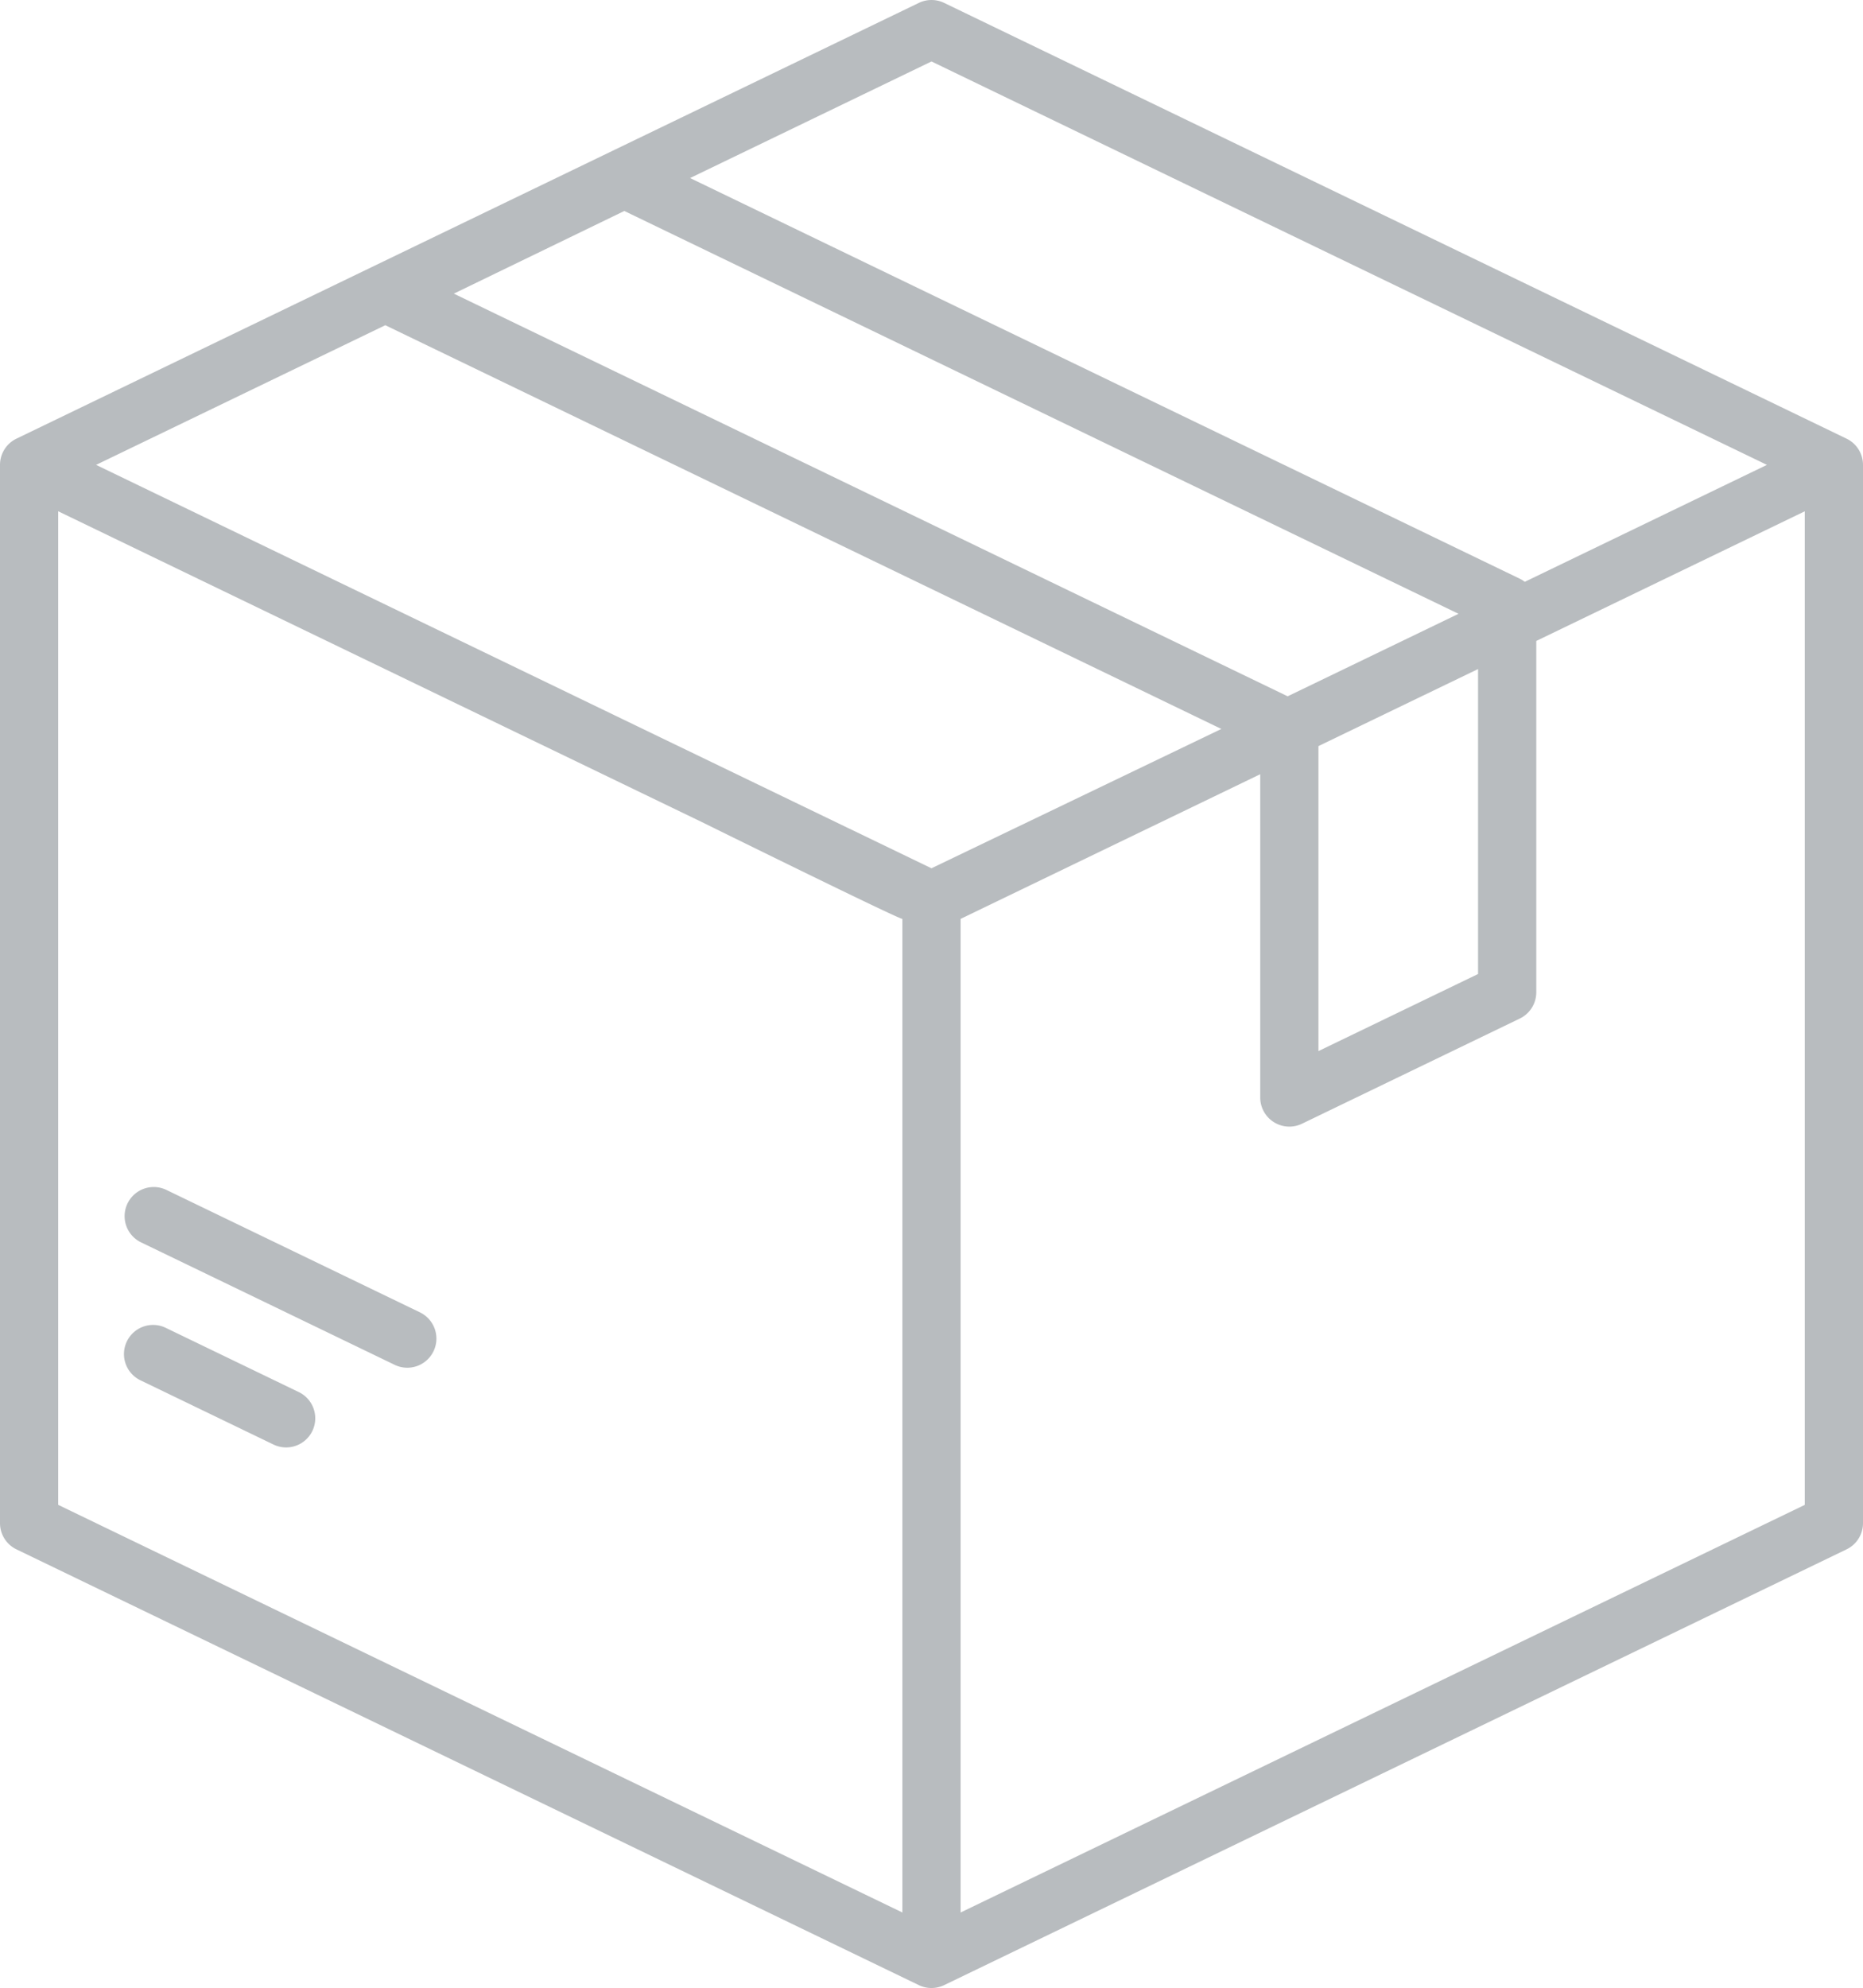 <svg xmlns="http://www.w3.org/2000/svg"  viewBox="0 0 275.125 293.505">
  <g id="box_1_" data-name="box (1)" transform="translate(-16.032 0.002)">
    <g id="Group_970" data-name="Group 970" transform="translate(16.032 -0.002)">
      <g id="Group_969" data-name="Group 969" transform="translate(0 0)">
        <path id="Path_5105" data-name="Path 5105" d="M288.726,64.761,155.464.427a4.3,4.3,0,0,0-3.738,0L18.462,64.761a4.3,4.3,0,0,0-2.43,3.872V224.871a4.3,4.3,0,0,0,2.43,3.872l133.263,64.334a4.3,4.3,0,0,0,3.739,0l133.263-64.334a4.3,4.3,0,0,0,2.43-3.872V68.633a4.3,4.3,0,0,0-2.431-3.872ZM153.594,9.073,276.97,68.632,241.207,85.9a4.262,4.262,0,0,0-.728-.458L117.941,26.285ZM108.231,31.146,231.425,90.619,206.193,102.8,83.051,43.351Zm126.077,67.63V143.8L210.739,155.18V110.153Zm48.25,123.4L157.892,282.357V135.664l52.846-25.511c2.138-1.032-2.289.1-3.322-2.035s1.162-6.35-.977-5.32L153.593,128.19l-11.921-5.756a4.3,4.3,0,0,0-5.741,2c-1.032,2.138-.517,4.364,1.621,5.4l11.742,5.829V282.355L24.627,222.172V75.482l94.935,45.829c.6.291,29.107,14.354,29.733,14.354,1.6,0,3.558-1.9,4.3-3.439,1.032-2.138,2.138-3,0-4.03L30.221,68.632l42.71-20.619,129.15,62.348c.019.026.04.05.06.076V162.03a4.3,4.3,0,0,0,6.169,3.872l32.167-15.529a4.3,4.3,0,0,0,2.43-3.872V94.627l39.651-19.142Z" transform="translate(-16.032 0.001)" fill="#b8bcbf"/>
      </g>
    </g>
    <g id="Group_972" data-name="Group 972" transform="translate(34.385 195.629)">
      <g id="Group_971" data-name="Group 971" transform="translate(0 0)">
        <path id="Path_5106" data-name="Path 5106" d="M73.774,351.132l-19.556-9.441a4.3,4.3,0,1,0-3.739,7.744l19.556,9.441a4.3,4.3,0,1,0,3.739-7.744Z" transform="translate(-48.048 -341.262)" fill="#b8bcbf"/>
      </g>
    </g>
    <g id="Group_974" data-name="Group 974" transform="translate(34.412 175.236)">
      <g id="Group_973" data-name="Group 973" transform="translate(0 0)">
        <path id="Path_5107" data-name="Path 5107" d="M91.793,324.234,54.265,306.118a4.3,4.3,0,0,0-3.738,7.745L88.054,331.98a4.3,4.3,0,0,0,3.738-7.744Z" transform="translate(-48.095 -305.69)" fill="#b8bcbf"/>
      </g>
    </g>
  </g>
</svg>
